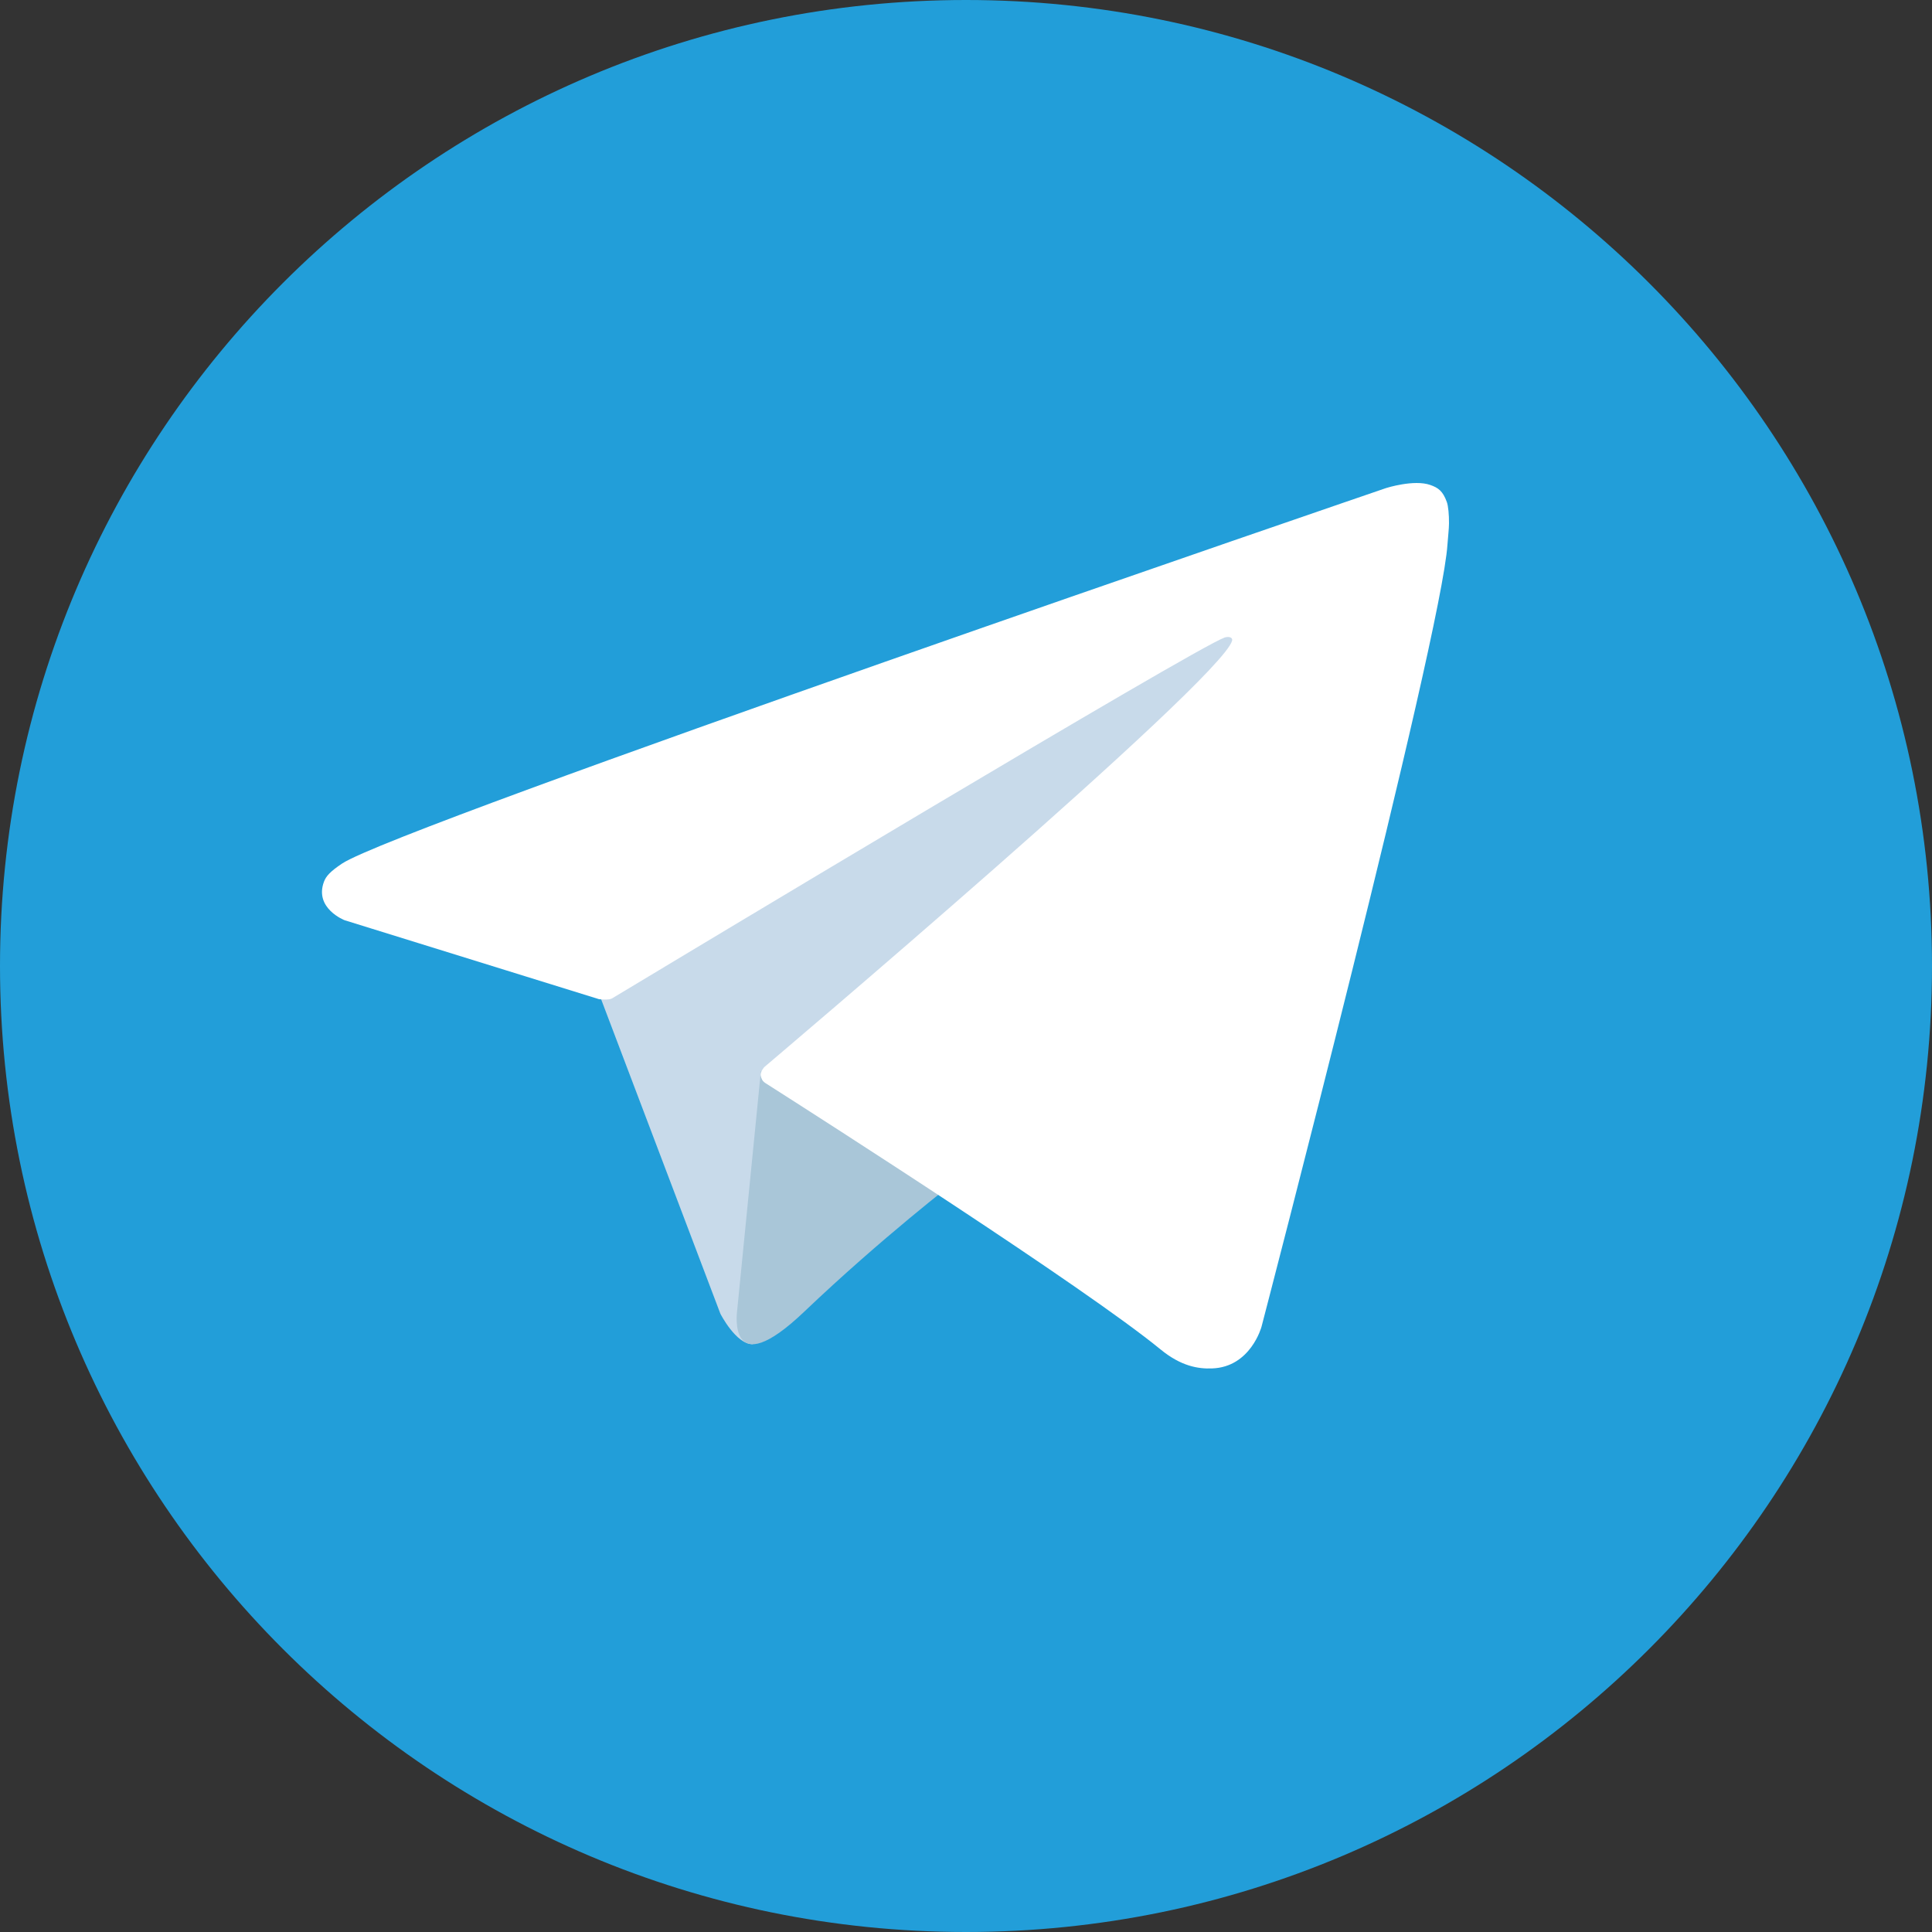 <svg data-token-name="telegram_colored" width="24" height="24" viewBox="0 0 24 24" fill="none" xmlns="http://www.w3.org/2000/svg">
<rect x="0" y="0" width="24" height="24" fill="#333333" stroke="none"/>
<path d="M0 12C0 5.373 5.373 0 12 0C18.627 0 24 5.373 24 12C24 18.627 18.627 24 12 24C5.373 24 0 18.627 0 12Z" fill="#229ED9"/>
<path d="M7.412 12.267L8.949 16.32C8.949 16.32 9.142 16.698 9.347 16.698C9.552 16.698 12.614 13.665 12.614 13.665L16.017 7.403L7.466 11.22L7.412 12.267Z" fill="#C8DAEA"/>
<path d="M9.452 13.306L9.156 16.292C9.156 16.292 9.034 17.207 9.993 16.292C10.953 15.377 11.873 14.671 11.873 14.671" fill="#A9C6D8"/>
<path d="M7.441 12.412L4.28 11.431C4.28 11.431 3.902 11.284 4.024 10.954C4.049 10.886 4.1 10.827 4.25 10.727C4.951 10.261 17.218 6.063 17.218 6.063C17.218 6.063 17.565 5.952 17.769 6.025C17.863 6.058 17.923 6.097 17.973 6.236C17.991 6.286 18.001 6.395 18 6.502C17.999 6.579 17.989 6.65 17.981 6.763C17.907 7.912 15.671 16.481 15.671 16.481C15.671 16.481 15.537 16.982 15.058 16.999C14.884 17.006 14.672 16.972 14.418 16.764C13.477 15.993 10.227 13.912 9.509 13.455C9.468 13.429 9.457 13.396 9.45 13.363C9.44 13.315 9.495 13.255 9.495 13.255C9.495 13.255 15.155 8.464 15.305 7.961C15.317 7.922 15.274 7.902 15.214 7.919C14.839 8.051 8.321 11.97 7.602 12.403C7.559 12.427 7.441 12.412 7.441 12.412Z" fill="white"/>
<defs>
<linearGradient id="paint0_linear" x1="12" y1="0" x2="12" y2="23.822" gradientUnits="userSpaceOnUse">
<stop stop-color="#2AABEE"/>
<stop offset="1" stop-color="#229ED9"/>
</linearGradient>
</defs>
</svg>
